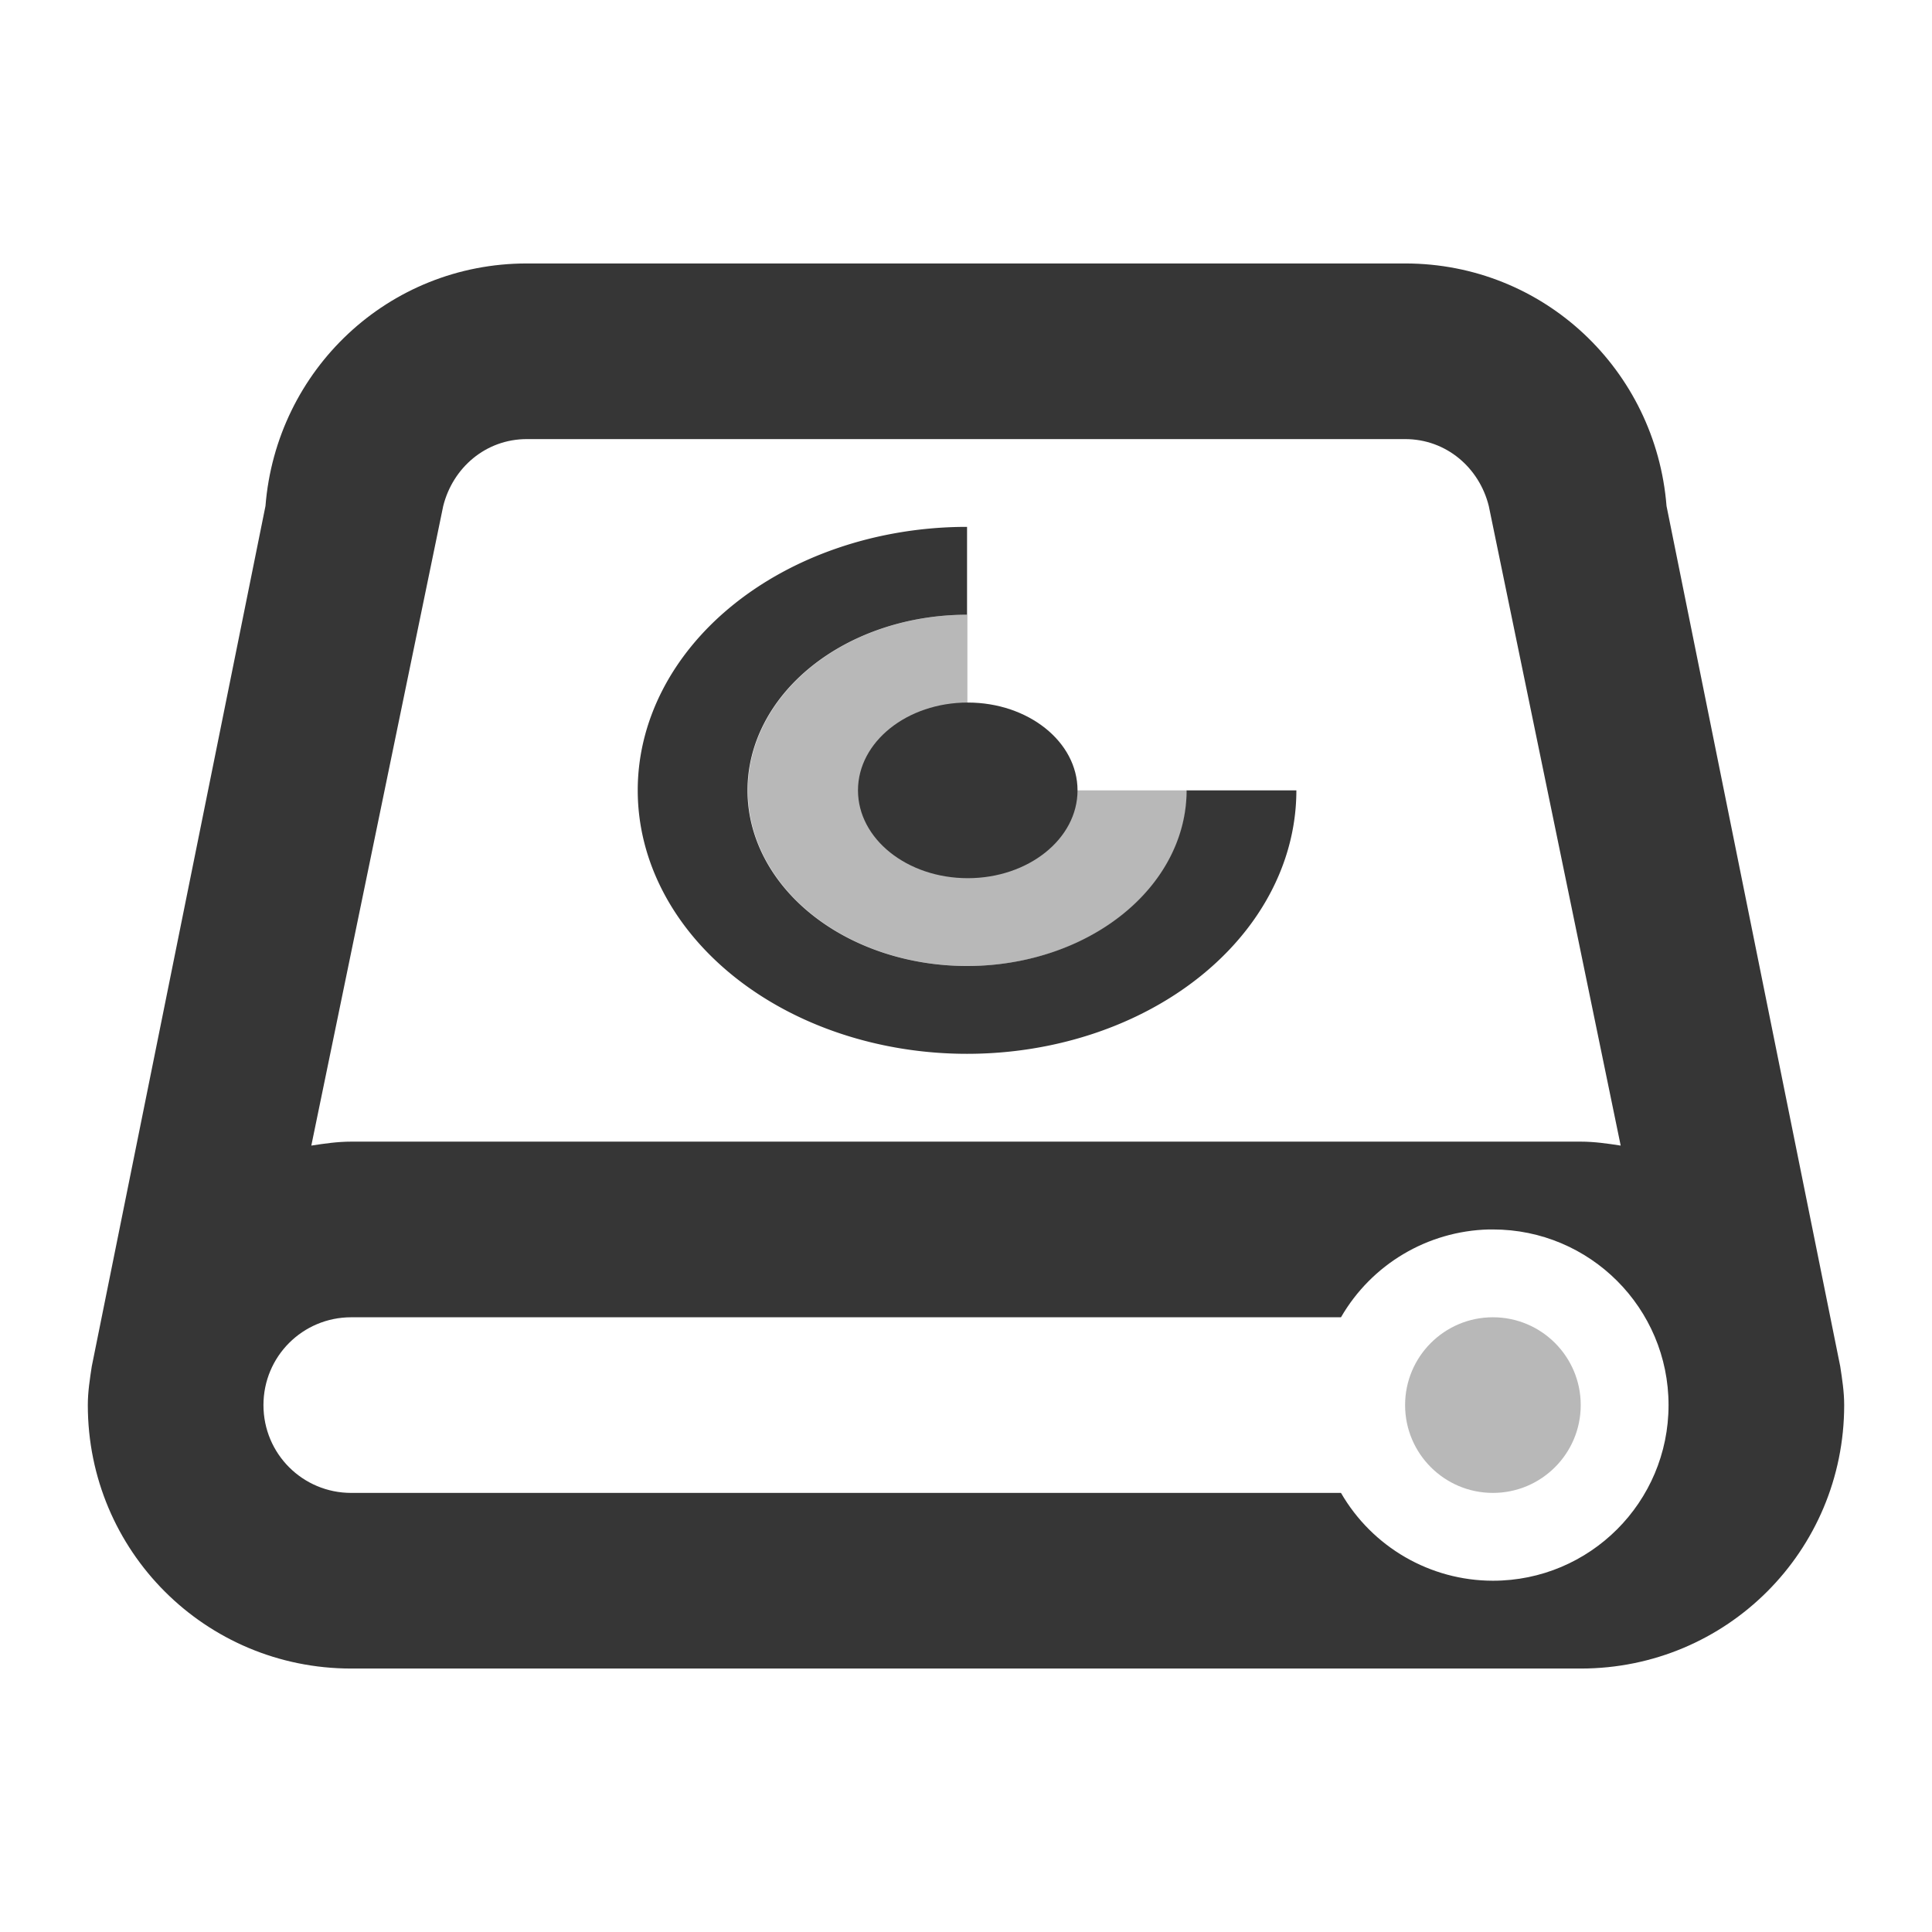 <?xml version="1.0" encoding="UTF-8" standalone="no"?>
<svg
   id="svg86"
   viewBox="0 0 22 22"
   version="1.1"
   height="22"
   width="22"
   sodipodi:docname="disk.svg"
   inkscape:version="1.1.2 (0a00cf5339, 2022-02-04)"
   xmlns:inkscape="http://www.inkscape.org/namespaces/inkscape"
   xmlns:sodipodi="http://sodipodi.sourceforge.net/DTD/sodipodi-0.dtd"
   xmlns="http://www.w3.org/2000/svg"
   xmlns:svg="http://www.w3.org/2000/svg"
   xmlns:rdf="http://www.w3.org/1999/02/22-rdf-syntax-ns#"
   xmlns:cc="http://creativecommons.org/ns#"
   xmlns:dc="http://purl.org/dc/elements/1.1/">
  <sodipodi:namedview
     id="namedview48"
     pagecolor="#ffffff"
     bordercolor="#666666"
     borderopacity="1.0"
     inkscape:pageshadow="2"
     inkscape:pageopacity="0.0"
     inkscape:pagecheckerboard="0"
     showgrid="false"
     inkscape:zoom="28.863636"
     inkscape:cx="-1.5070866"
     inkscape:cy="10.982677"
     inkscape:window-width="1920"
     inkscape:window-height="1022"
     inkscape:window-x="0"
     inkscape:window-y="0"
     inkscape:window-maximized="1"
     inkscape:current-layer="svg86" />
  <defs
     id="defs5">
    <style
       type="text/css"
       id="current-color-scheme">.ColorScheme-Text {
        color:#363636;
      }
      .ColorScheme-Background {
        color:#efefef;
      }
      .ColorScheme-Highlight {
        color:#3498db;
      }
      .ColorScheme-ViewText {
        color:#363636;
      }
      .ColorScheme-ViewBackground {
        color:#fcfcfc;
      }
      .ColorScheme-ViewHover {
        color:#93cee9;
      }
      .ColorScheme-ViewFocus{
        color:#3daee9;
      }
      .ColorScheme-ButtonText {
        color:#363636;
      }
      .ColorScheme-ButtonBackground {
        color:#efefef;
      }
      .ColorScheme-ButtonHover {
        color:#93cee9;
      }
      .ColorScheme-ButtonFocus{
        color:#3daee9;
      }
      .ColorScheme-NegativeText{
        color:#e74c3c;
      }</style>
  </defs>
  <g
     fill="currentColor"
     class="ColorScheme-Text"
     transform="translate(-326,-534.36)"
     id="disk-quota">
    <rect
       id="rect7"
       stroke-width="1.76"
       opacity="0"
       height="22"
       width="22"
       y="534.36"
       x="326.02" />
    <path
       id="path9"
       d="m 336.94,540.36 a 3.75,3 0 0 0 -3.678,3 3.75,3 0 0 0 3.75,3 3.75,3 0 0 0 3.75,-3 h -1.25 a 2.5,2 0 0 1 -2.5,2 2.5,2 0 0 1 -2.5,-2 2.5,2 0 0 1 2.484,-2 2.5,2 0 0 1 0.016,0 v -1 a 3.75,3 0 0 0 -0.072,0 z" />
    <path
       id="path11"
       opacity="0.35"
       fill="currentColor"
       class="ColorScheme-Text"
       d="m 337,541.36 a 2.5,2 0 0 0 -2.484,2 2.5,2 0 0 0 2.5,2 2.5,2 0 0 0 2.5,-2 h -2 c -0.277,0 -0.5,-0.223 -0.5,-0.5 v -1.5 a 2.5,2 0 0 0 -0.016,0 z" />
    <ellipse
       id="ellipse13"
       ry="1"
       rx="1.25"
       cy="543.36"
       cx="337.02" />
    <g
       id="g19"
       fill="currentColor"
       class="ColorScheme-Text"
       transform="translate(23)">
      <path
         id="path15"
         d="m -17,3 c -1.58,0 -2.854,1.214 -2.977,2.762 l -1.978,9.797 c -0.022,0.145 -0.045,0.29 -0.045,0.441 0,1.662 1.338,3 3,3 h 14 c 1.662,0 3,-1.338 3,-3 0,-0.151 -0.023,-0.296 -0.045,-0.441 l -1.978,-9.797 C -4.146,4.214 -5.42,3 -7,3 Z m 0,2 h 10 c 0.47,0 0.845,0.327 0.953,0.762 l 1.502,7.283 C -4.694,13.022 -4.844,13 -5,13 h -14 c -0.156,0 -0.306,0.022 -0.455,0.045 l 1.502,-7.283 C -17.844,5.327 -17.47,5 -17,5 Z m 10.951,9 c 0.016,-1.99e-4 0.033,-1.99e-4 0.049,0 1.105,0 2,0.895 2,2 0,1.105 -0.895,2 -2,2 -0.714,-5.65e-4 -1.373,-0.382 -1.73,-1 h -11.27 c -0.554,0 -1,-0.446 -1,-1 0,-0.554 0.446,-1 1,-1 h 11.27 c 0.348,-0.603 0.985,-0.982 1.682,-1 z"
         transform="translate(326,534.36)"
         fill="currentColor" />
      <circle
         id="circle17"
         opacity="0.35"
         r="1"
         cy="550.36"
         cx="320" />
    </g>
  </g>
  <g
     fill="currentColor"
     class="ColorScheme-Text"
     transform="translate(-326,-534.36)"
     id="disk-quota-missing">
    <path
       id="path22"
       fill="#f47750"
       d="m367 543.36c-0.552 0-1 0.448-1 1s0.448 4 1 4 1-3.448 1-4-0.448-1-1-1zm0 6c-0.552 0-1 0.448-1 1s0.448 1 1 1 1-0.448 1-1-0.448-1-1-1z" />
    <g
       id="g36"
       transform="translate(23.984)">
      <rect
         id="rect24"
         stroke-width="1.76"
         opacity="0"
         height="22"
         width="22"
         y="534.36"
         x="326.02" />
      <path
         id="path26"
         stroke-width="1.491"
         stroke-linejoin="round"
         d="m336.94 540.36a3.75 3 0 0 0-3.678 3 3.75 3 0 0 0 3.75 3 3.75 3 0 0 0 3.75-3h-1.25a2.5 2 0 0 1-2.5 2 2.5 2 0 0 1-2.5-2 2.5 2 0 0 1 2.484-2 2.5 2 0 0 1 0.016 0v-1a3.75 3 0 0 0-0.072 0z" />
      <path
         id="path28"
         opacity=".35"
         fill="currentColor"
         class="ColorScheme-Text"
         d="m337 541.36a2.5 2 0 0 0-2.484 2 2.5 2 0 0 0 2.5 2 2.5 2 0 0 0 2.5-2h-2c-0.277 0-0.5-0.223-0.5-0.5v-1.5a2.5 2 0 0 0-0.016 0z" />
      <ellipse
         id="ellipse30"
         ry="1"
         rx="1.25"
         cy="543.36"
         cx="337.02" />
      <g
         id="g34"
         transform="translate(23)">
        <path
           id="path32"
           fill="currentColor"
           class="ColorScheme-Text"
           d="m29.984 3c-1.58 0-2.854 1.214-2.977 2.762l-1.978 9.797c-0.022 0.145-0.045 0.29-0.045 0.441 0 1.662 1.338 3 3 3h14c1.662 0 3-1.338 3-3 0-0.151-0.023-0.296-0.045-0.441l-1.978-9.797c-0.123-1.548-1.396-2.762-2.977-2.762zm0 2h10c0.47 0 0.845 0.327 0.953 0.762l0.471 2.281c0.902 0.192 1.592 1.004 1.592 1.957 0 0.273-0.033 0.564-0.086 0.984-0.053 0.421-0.129 0.921-0.225 1.414-0.096 0.493-0.207 0.973-0.359 1.395-0.065 0.181-0.141 0.352-0.252 0.533 0.418 0.273 0.719 0.692 0.844 1.176 0.002 0.007 0.002 0.015 0.004 0.021 0.027 0.111 0.045 0.224 0.053 0.338 0.004 0.048 0.021 0.089 0.021 0.139 0 0.331-0.092 0.639-0.238 0.916-0.018 0.035-0.037 0.07-0.057 0.104-0.034 0.057-0.07 0.111-0.109 0.164-0.043 0.058-0.088 0.113-0.137 0.166-0.032 0.034-0.064 0.068-0.098 0.1-0.071 0.068-0.148 0.131-0.229 0.188-0.016 0.011-0.031 0.023-0.047 0.033-0.09 0.058-0.184 0.109-0.281 0.152-0.021 0.01-0.043 0.018-0.064 0.027-0.004 2e-3 -0.008 0.004-0.012 0.006-0.096 0.038-0.194 0.069-0.295 0.092-0.022 0.005-0.043 0.011-0.064 0.016-0.122 0.024-0.245 0.036-0.369 0.037-0.005 2e-5 -0.01 2e-5 -0.016 0-0.714-5.65e-4 -1.373-0.382-1.73-1h-11.27c-0.554 0-1-0.446-1-1 0-0.554 0.446-1 1-1h11.27c0.161-0.279 0.388-0.515 0.66-0.688-0.106-0.176-0.181-0.343-0.244-0.52-0.089-0.246-0.162-0.516-0.229-0.793h-11.457c-0.156 0-0.306 0.022-0.455 0.045l1.502-7.283c0.109-0.435 0.484-0.762 0.953-0.762z"
           transform="translate(279.02,534.36)" />
      </g>
    </g>
  </g>
  <g
     transform="translate(-277.02 -534.36)"
     id="disk-quota-low">
    <rect
       id="rect39"
       opacity="0"
       height="22"
       width="22"
       y="534.36"
       x="326.02" />
    <path
       id="path41"
       fill="#fdbc4b"
       d="m336.94 540.36a3.75 3 0 0 0-3.678 3 3.75 3 0 0 0 3.75 3 3.75 3 0 0 0 3.75-3h-1.25a2.5 2 0 0 1-2.5 2 2.5 2 0 0 1-2.5-2 2.5 2 0 0 1 2.484-2 2.5 2 0 0 1 0.016 0v-1a3.75 3 0 0 0-0.072 0z" />
    <path
       id="path43"
       opacity=".35"
       fill="#fdbc4b"
       d="m337 541.36a2.5 2 0 0 0-2.484 2 2.5 2 0 0 0 2.5 2 2.5 2 0 0 0 2.5-2h-2c-0.277 0-0.5-0.223-0.5-0.5v-1.5a2.5 2 0 0 0-0.016 0z" />
    <ellipse
       id="ellipse45"
       fill="#fdbc4b"
       ry="1"
       rx="1.25"
       cy="543.36"
       cx="337.02" />
    <g
       id="g51"
       fill="currentColor"
       class="ColorScheme-Text"
       transform="translate(23)">
      <path
         id="path47"
         d="m-17 3c-1.58 0-2.854 1.214-2.977 2.762l-1.978 9.797c-0.022 0.145-0.045 0.29-0.045 0.441 0 1.662 1.338 3 3 3h14c1.662 0 3-1.338 3-3 0-0.151-0.023-0.296-0.045-0.441l-1.978-9.797c-0.123-1.548-1.396-2.762-2.977-2.762zm0 2h10c0.47 0 0.845 0.327 0.953 0.762l1.502 7.283c-0.15-0.023-0.299-0.045-0.455-0.045h-14c-0.156 0-0.306 0.022-0.455 0.045l1.502-7.283c0.109-0.435 0.484-0.762 0.953-0.762zm10.951 9c0.016-1.99e-4 0.033-1.99e-4 0.049 0 1.105 0 2 0.895 2 2s-0.895 2-2 2c-0.714-5.65e-4 -1.373-0.382-1.73-1h-11.27c-0.554 0-1-0.446-1-1 0-0.554 0.446-1 1-1h11.27c0.348-0.603 0.985-0.982 1.682-1z"
         transform="translate(326,534.36)" />
      <circle
         id="circle49"
         opacity=".35"
         r="1"
         cy="550.36"
         cx="320" />
    </g>
  </g>
  <g
     transform="translate(-252.02 -534.36)"
     id="disk-quota-high">
    <rect
       id="rect54"
       opacity="0"
       height="22"
       width="22"
       y="534.36"
       x="326.02" />
    <path
       id="path56"
       fill="#e74c3c"
       d="m336.94 540.36a3.75 3 0 0 0-3.678 3 3.75 3 0 0 0 3.75 3 3.75 3 0 0 0 3.75-3h-1.25a2.5 2 0 0 1-2.5 2 2.5 2 0 0 1-2.5-2 2.5 2 0 0 1 2.484-2 2.5 2 0 0 1 0.016 0v-1a3.75 3 0 0 0-0.072 0z" />
    <path
       id="path58"
       stroke-width=".994"
       stroke-linejoin="round"
       stroke-linecap="round"
       opacity=".35"
       fill="#e74c3c"
       d="m337 541.36a2.5 2 0 0 0-2.484 2 2.5 2 0 0 0 2.5 2 2.5 2 0 0 0 2.5-2h-2c-0.277 0-0.5-0.223-0.5-0.5v-1.5a2.5 2 0 0 0-0.016 0z" />
    <ellipse
       id="ellipse60"
       fill="#e74c3c"
       ry="1"
       rx="1.25"
       cy="543.36"
       cx="337.02" />
    <g
       id="g66"
       fill="currentColor"
       class="ColorScheme-Text"
       transform="translate(23)">
      <path
         id="path62"
         d="m-17 3c-1.58 0-2.854 1.214-2.977 2.762l-1.978 9.797c-0.022 0.145-0.045 0.29-0.045 0.441 0 1.662 1.338 3 3 3h14c1.662 0 3-1.338 3-3 0-0.151-0.023-0.296-0.045-0.441l-1.978-9.797c-0.123-1.548-1.396-2.762-2.977-2.762zm0 2h10c0.47 0 0.845 0.327 0.953 0.762l1.502 7.283c-0.15-0.023-0.299-0.045-0.455-0.045h-14c-0.156 0-0.306 0.022-0.455 0.045l1.502-7.283c0.109-0.435 0.484-0.762 0.953-0.762zm10.951 9c0.016-1.99e-4 0.033-1.99e-4 0.049 0 1.105 0 2 0.895 2 2s-0.895 2-2 2c-0.714-5.65e-4 -1.373-0.382-1.73-1h-11.27c-0.554 0-1-0.446-1-1 0-0.554 0.446-1 1-1h11.27c0.348-0.603 0.985-0.982 1.682-1z"
         transform="translate(326,534.36)" />
      <circle
         id="circle64"
         opacity=".35"
         r="1"
         cy="550.36"
         cx="320" />
    </g>
  </g>
  <g
     transform="translate(-251,-534.36)"
     id="disk-quota-critical">
    <path
       id="path69"
       fill="#e74c3c"
       d="m367 543.36c-0.552 0-1 0.448-1 1s0.448 4 1 4 1-3.448 1-4-0.448-1-1-1zm0 6c-0.552 0-1 0.448-1 1s0.448 1 1 1 1-0.448 1-1-0.448-1-1-1z" />
    <g
       id="g83"
       transform="translate(23.984)">
      <rect
         id="rect71"
         stroke-width="1.76"
         opacity="0"
         height="22"
         width="22"
         y="534.36"
         x="326.02" />
      <path
         id="path73"
         fill="#e74c3c"
         d="m336.94 540.36a3.75 3 0 0 0-3.678 3 3.75 3 0 0 0 3.75 3 3.75 3 0 0 0 3.75-3h-1.25a2.5 2 0 0 1-2.5 2 2.5 2 0 0 1-2.5-2 2.5 2 0 0 1 2.484-2 2.5 2 0 0 1 0.016 0v-1a3.75 3 0 0 0-0.072 0z" />
      <path
         id="path75"
         opacity=".35"
         fill="#e74c3c"
         d="m337 541.36a2.5 2 0 0 0-2.484 2 2.5 2 0 0 0 2.5 2 2.5 2 0 0 0 2.5-2h-2c-0.277 0-0.5-0.223-0.5-0.5v-1.5a2.5 2 0 0 0-0.016 0z" />
      <ellipse
         id="ellipse77"
         fill="#e74c3c"
         ry="1"
         rx="1.25"
         cy="543.36"
         cx="337.02" />
      <g
         id="g81"
         transform="translate(23)">
        <path
           id="path79"
           fill="currentColor"
           class="ColorScheme-Text"
           d="m29.984 3c-1.58 0-2.854 1.214-2.977 2.762l-1.978 9.797c-0.022 0.145-0.045 0.29-0.045 0.441 0 1.662 1.338 3 3 3h14c1.662 0 3-1.338 3-3 0-0.151-0.023-0.296-0.045-0.441l-1.978-9.797c-0.123-1.548-1.396-2.762-2.977-2.762zm0 2h10c0.47 0 0.845 0.327 0.953 0.762l0.471 2.281c0.902 0.192 1.592 1.004 1.592 1.957 0 0.273-0.033 0.564-0.086 0.984-0.053 0.421-0.129 0.921-0.225 1.414-0.096 0.493-0.207 0.973-0.359 1.395-0.065 0.181-0.141 0.352-0.252 0.533 0.418 0.273 0.719 0.692 0.844 1.176 0.002 0.007 0.002 0.015 0.004 0.021 0.027 0.111 0.045 0.224 0.053 0.338 0.004 0.048 0.021 0.089 0.021 0.139 0 0.331-0.092 0.639-0.238 0.916-0.018 0.035-0.037 0.07-0.057 0.104-0.034 0.057-0.07 0.111-0.109 0.164-0.043 0.058-0.088 0.113-0.137 0.166-0.032 0.034-0.064 0.068-0.098 0.1-0.071 0.068-0.148 0.131-0.229 0.188-0.016 0.011-0.031 0.023-0.047 0.033-0.09 0.058-0.184 0.109-0.281 0.152-0.021 0.01-0.043 0.018-0.064 0.027-0.004 2e-3 -0.008 0.004-0.012 0.006-0.096 0.038-0.194 0.069-0.295 0.092-0.022 0.005-0.043 0.011-0.064 0.016-0.122 0.024-0.245 0.036-0.369 0.037-0.005 2e-5 -0.01 2e-5 -0.016 0-0.714-5.65e-4 -1.373-0.382-1.73-1h-11.27c-0.554 0-1-0.446-1-1 0-0.554 0.446-1 1-1h11.27c0.161-0.279 0.388-0.515 0.66-0.688-0.106-0.176-0.181-0.343-0.244-0.52-0.089-0.246-0.162-0.516-0.229-0.793h-11.457c-0.156 0-0.306 0.022-0.455 0.045l1.502-7.283c0.109-0.435 0.484-0.762 0.953-0.762z"
           transform="translate(279.02,534.36)" />
      </g>
    </g>
  </g>
</svg>
